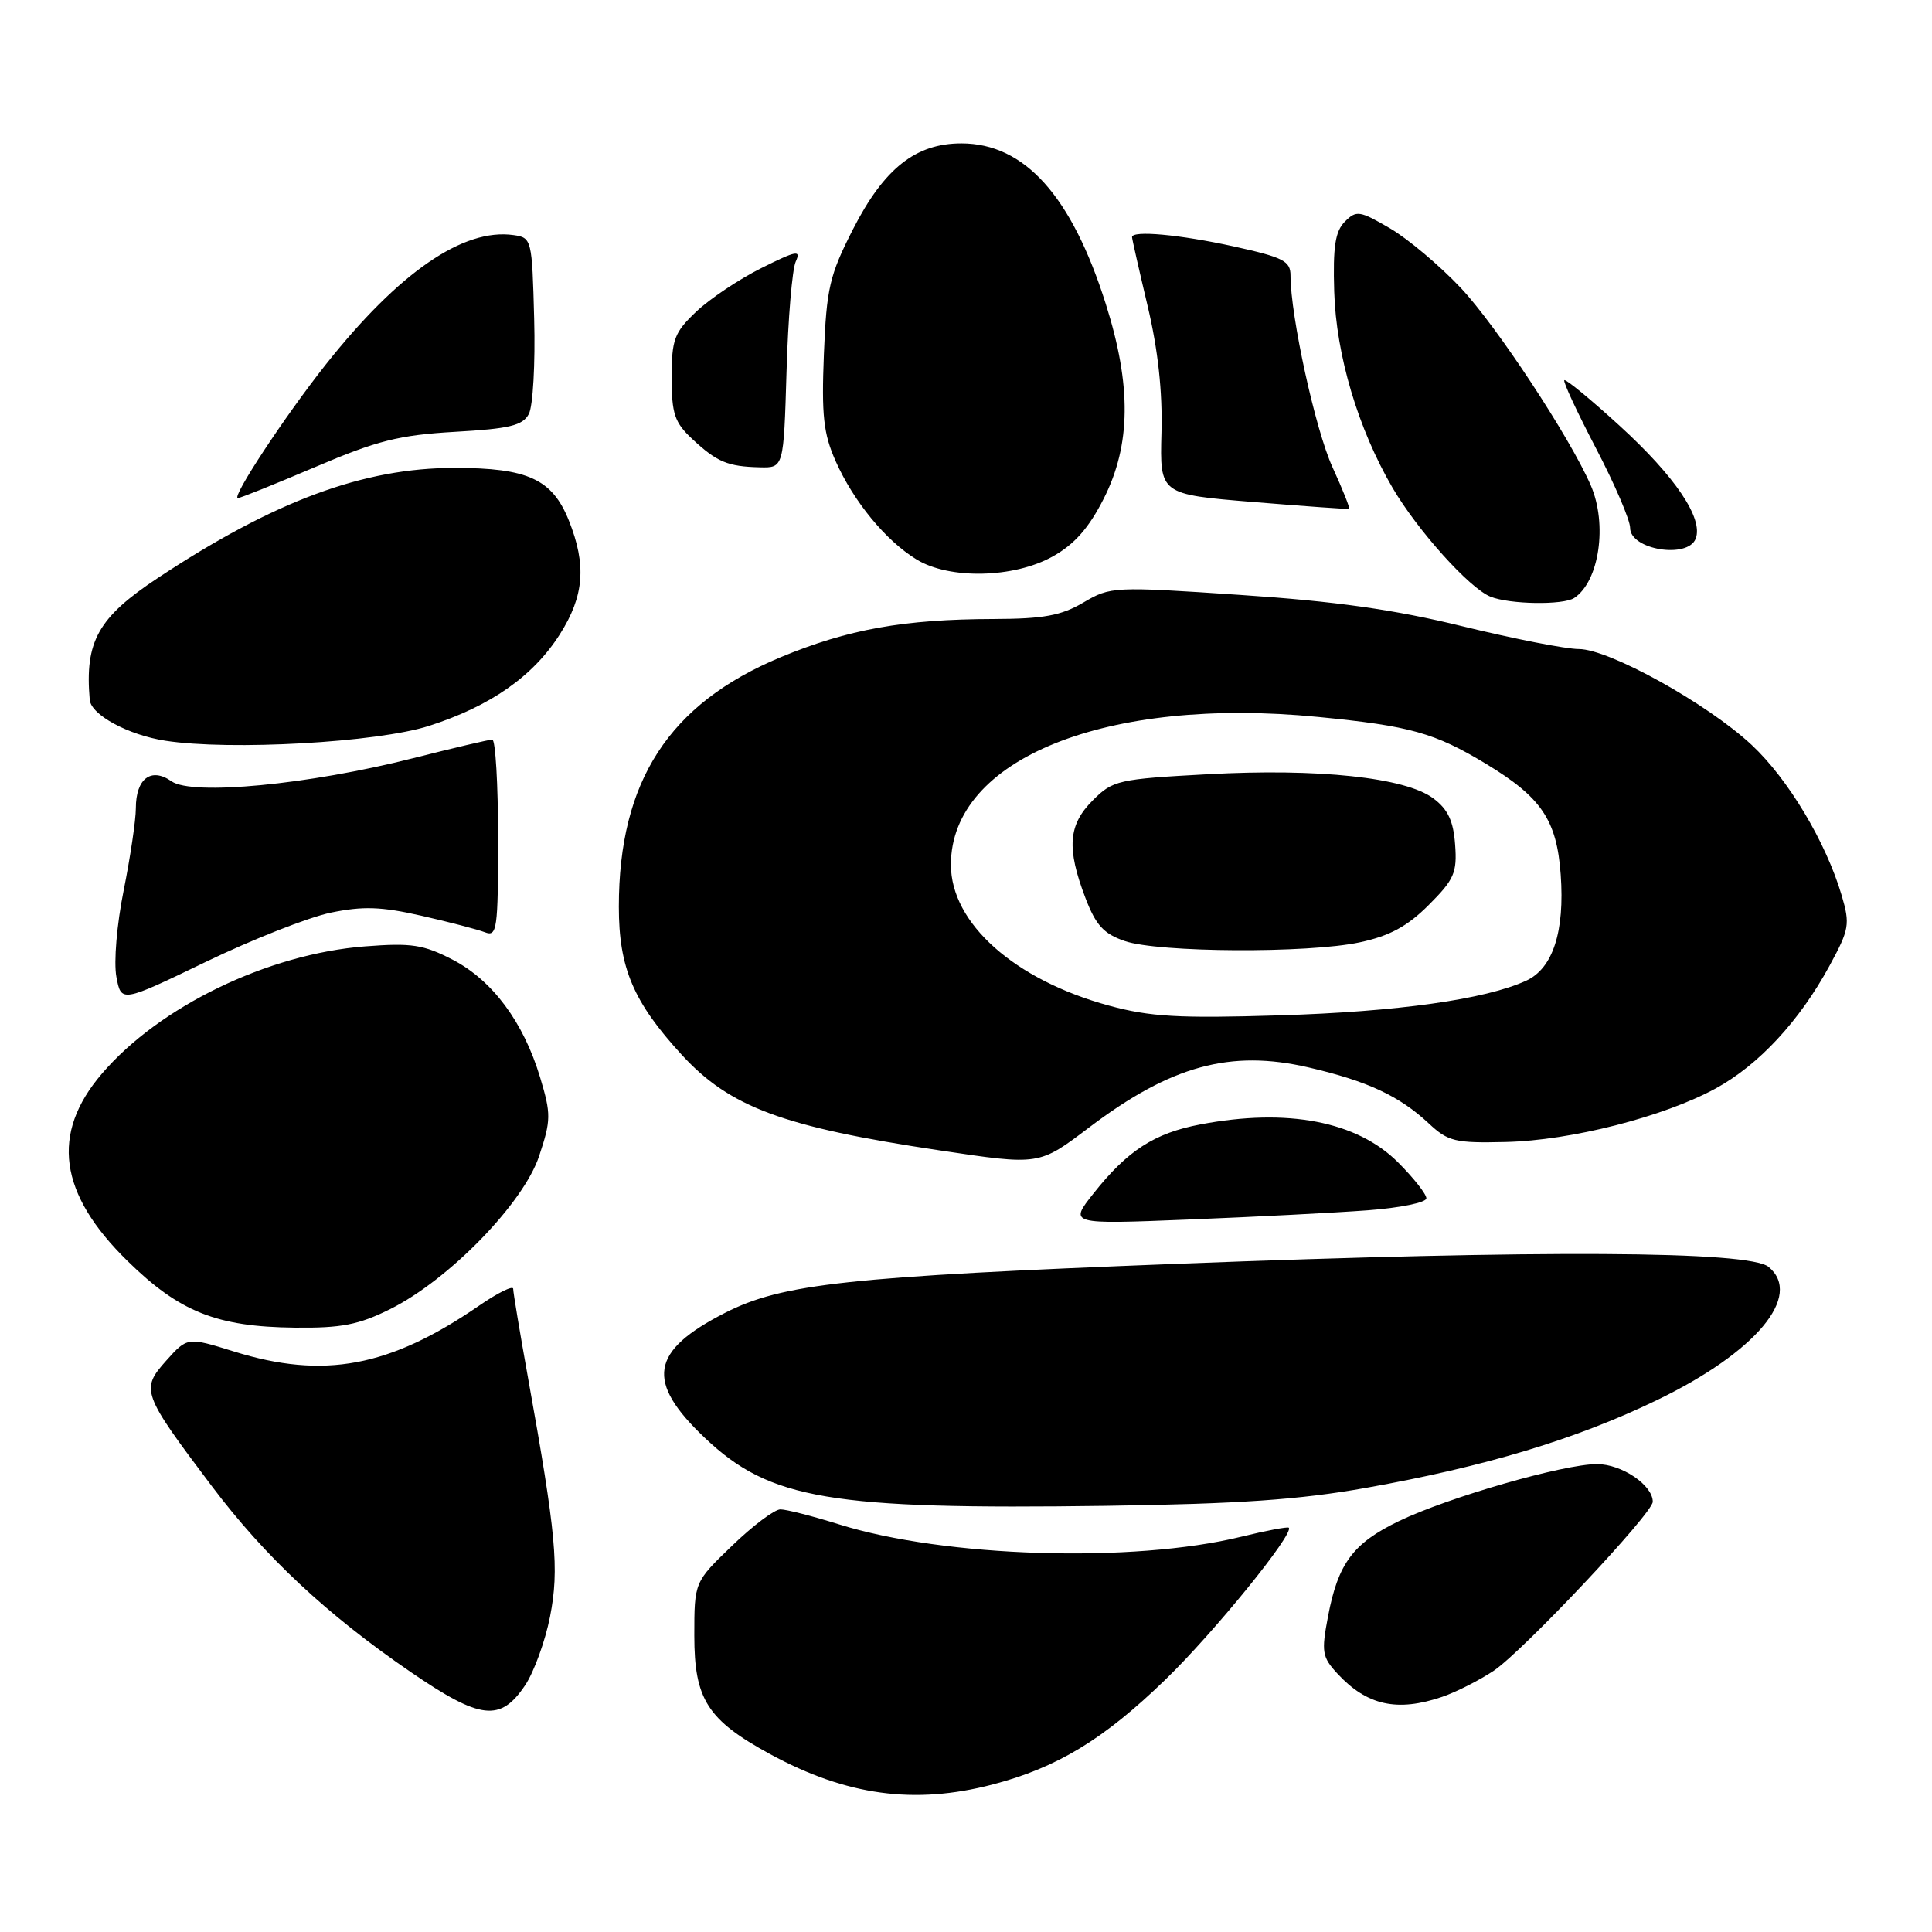 <?xml version="1.0" encoding="UTF-8" standalone="no"?>
<!DOCTYPE svg PUBLIC "-//W3C//DTD SVG 1.1//EN" "http://www.w3.org/Graphics/SVG/1.1/DTD/svg11.dtd" >
<svg xmlns="http://www.w3.org/2000/svg" xmlns:xlink="http://www.w3.org/1999/xlink" version="1.1" viewBox="0 0 256 256">
 <g >
 <path fill="currentColor"
d=" M 131.47 236.47 C 140.07 234.23 146.23 230.49 154.43 222.55 C 160.87 216.31 171.52 203.19 170.77 202.43 C 170.61 202.28 167.79 202.81 164.49 203.62 C 150.14 207.14 125.17 206.37 111.16 201.98 C 107.67 200.89 104.19 200.00 103.41 200.00 C 102.63 200.00 99.74 202.17 97.00 204.82 C 92.00 209.63 92.00 209.63 92.00 216.74 C 92.00 225.19 93.75 227.91 102.06 232.44 C 112.14 237.92 121.14 239.16 131.47 236.47 Z  M 69.58 223.31 C 70.75 221.56 72.24 217.47 72.88 214.22 C 74.12 207.89 73.70 203.32 69.97 182.60 C 68.89 176.58 68.00 171.26 68.00 170.78 C 68.00 170.30 65.98 171.29 63.51 172.99 C 51.65 181.15 42.92 182.79 31.00 179.08 C 24.83 177.16 24.83 177.16 22.01 180.31 C 18.62 184.11 18.81 184.64 28.02 196.86 C 35.12 206.29 43.32 213.95 54.46 221.58 C 63.69 227.89 66.30 228.19 69.58 223.31 Z  M 191.10 224.84 C 192.97 224.20 196.04 222.64 197.93 221.38 C 201.81 218.77 219.00 200.51 219.00 198.99 C 219.00 196.78 214.88 194.00 211.61 194.00 C 207.19 194.00 191.90 198.40 185.35 201.56 C 179.28 204.49 177.30 207.16 175.97 214.18 C 175.07 218.90 175.18 219.57 177.24 221.79 C 181.14 225.99 185.15 226.87 191.10 224.84 Z  M 181.00 197.15 C 196.83 194.33 208.86 190.70 219.58 185.51 C 232.66 179.19 238.94 171.69 234.35 167.87 C 231.78 165.74 204.42 165.59 156.00 167.46 C 112.27 169.16 103.67 170.09 96.07 173.96 C 86.14 179.03 85.50 183.06 93.43 190.56 C 102.03 198.70 109.99 200.04 146.50 199.53 C 164.14 199.28 172.18 198.72 181.00 197.15 Z  M 51.71 173.46 C 59.49 169.58 69.37 159.43 71.44 153.17 C 73.02 148.42 73.03 147.63 71.57 142.77 C 69.36 135.43 65.26 129.91 59.99 127.17 C 56.10 125.16 54.54 124.92 48.36 125.40 C 35.50 126.40 21.13 133.35 13.50 142.27 C 6.69 150.22 7.78 158.17 16.91 167.10 C 23.78 173.84 28.74 175.81 39.05 175.92 C 45.24 175.99 47.53 175.54 51.71 173.46 Z  M 181.25 160.37 C 185.51 160.05 189.00 159.34 189.00 158.78 C 189.00 158.22 187.31 156.08 185.25 154.02 C 179.80 148.57 170.58 146.80 159.06 148.99 C 152.97 150.14 149.39 152.46 144.90 158.13 C 141.65 162.23 141.65 162.23 157.58 161.59 C 166.33 161.24 176.99 160.69 181.25 160.37 Z  M 144.36 149.36 C 155.17 141.19 163.06 139.04 173.40 141.44 C 181.20 143.25 185.41 145.21 189.32 148.86 C 191.89 151.26 192.81 151.48 199.52 151.32 C 208.16 151.12 220.41 147.99 227.33 144.23 C 233.03 141.12 238.42 135.32 242.41 127.99 C 245.05 123.14 245.16 122.48 244.03 118.64 C 241.95 111.59 236.94 103.22 232.12 98.72 C 226.24 93.23 213.21 86.00 209.19 86.00 C 207.50 86.00 200.58 84.64 193.81 82.99 C 184.75 80.77 176.98 79.67 164.35 78.83 C 147.54 77.70 147.14 77.72 143.55 79.84 C 140.61 81.57 138.27 82.00 131.69 82.02 C 119.76 82.05 112.35 83.38 103.43 87.09 C 88.65 93.25 82.00 103.50 82.00 120.15 C 82.00 128.26 83.92 132.77 90.32 139.75 C 96.71 146.72 103.77 149.33 124.50 152.43 C 137.81 154.42 137.64 154.44 144.36 149.36 Z  M 43.84 120.93 C 48.10 120.05 50.52 120.13 55.84 121.34 C 59.50 122.17 63.29 123.16 64.25 123.53 C 65.86 124.16 66.00 123.18 66.00 111.11 C 66.00 103.90 65.65 98.00 65.23 98.00 C 64.80 98.00 60.09 99.11 54.76 100.46 C 40.89 103.98 25.48 105.45 22.73 103.53 C 20.03 101.63 18.00 103.16 18.00 107.10 C 18.00 108.67 17.27 113.56 16.39 117.97 C 15.48 122.46 15.06 127.48 15.42 129.42 C 16.06 132.86 16.06 132.86 27.28 127.45 C 33.45 124.47 40.90 121.54 43.84 120.93 Z  M 56.83 96.19 C 64.99 93.57 70.64 89.62 74.18 84.05 C 77.41 78.97 77.73 74.87 75.38 68.98 C 73.18 63.49 69.95 62.00 60.23 62.00 C 48.15 62.00 36.38 66.36 20.95 76.56 C 12.99 81.82 11.22 84.98 11.89 92.73 C 12.07 94.73 16.99 97.39 21.91 98.15 C 30.52 99.48 49.98 98.38 56.83 96.19 Z  M 208.60 79.23 C 211.92 77.02 213.02 69.45 210.78 64.30 C 208.04 57.98 198.27 43.15 193.56 38.15 C 190.79 35.21 186.58 31.66 184.19 30.26 C 180.16 27.91 179.73 27.84 178.21 29.36 C 176.92 30.65 176.61 32.68 176.79 38.63 C 177.04 47.04 179.96 56.85 184.54 64.67 C 187.86 70.32 194.70 77.93 197.49 79.06 C 200.03 80.09 207.15 80.20 208.60 79.23 Z  M 139.50 73.73 C 142.37 72.13 144.28 69.96 146.25 66.07 C 149.86 58.95 149.94 51.09 146.53 40.30 C 142.00 25.95 135.76 19.01 127.40 19.00 C 121.33 19.00 117.15 22.31 113.03 30.37 C 109.92 36.47 109.52 38.18 109.17 46.94 C 108.85 55.04 109.11 57.46 110.73 61.11 C 113.11 66.46 117.38 71.65 121.46 74.14 C 125.82 76.80 134.35 76.61 139.50 73.73 Z  M 224.69 71.37 C 225.72 68.69 221.98 63.14 214.59 56.40 C 210.76 52.90 207.47 50.20 207.28 50.38 C 207.09 50.57 208.98 54.62 211.47 59.39 C 213.96 64.15 216.00 68.91 216.00 69.95 C 216.00 72.84 223.65 74.09 224.69 71.37 Z  M 176.56 61.90 C 174.30 56.97 171.00 41.89 171.00 36.52 C 171.00 34.58 170.08 34.11 163.47 32.65 C 156.32 31.08 150.00 30.50 150.00 31.42 C 150.00 31.65 150.93 35.75 152.06 40.52 C 153.44 46.32 154.05 51.90 153.90 57.35 C 153.68 65.50 153.68 65.50 166.09 66.52 C 172.92 67.08 178.62 67.49 178.76 67.42 C 178.91 67.36 177.92 64.87 176.56 61.90 Z  M 41.80 61.87 C 49.97 58.38 52.88 57.65 60.29 57.22 C 67.51 56.81 69.26 56.39 70.07 54.86 C 70.62 53.84 70.94 48.17 70.78 42.25 C 70.50 31.69 70.46 31.49 68.04 31.15 C 61.38 30.21 52.85 36.09 43.17 48.30 C 37.76 55.13 30.60 66.00 31.52 66.00 C 31.84 66.00 36.47 64.14 41.80 61.87 Z  M 104.22 49.25 C 104.42 42.24 104.97 35.67 105.44 34.66 C 106.16 33.08 105.54 33.20 100.89 35.52 C 97.93 37.00 94.04 39.60 92.25 41.30 C 89.34 44.07 89.00 44.97 89.00 50.01 C 89.00 54.85 89.38 55.98 91.75 58.19 C 95.00 61.22 96.43 61.82 100.67 61.92 C 103.84 62.00 103.84 62.00 104.22 49.25 Z  M 146.95 133.25 C 134.41 129.83 126.00 122.34 126.00 114.58 C 126.00 100.54 146.62 92.24 174.67 95.00 C 186.85 96.19 190.11 97.10 196.93 101.23 C 204.25 105.66 206.28 108.66 206.80 115.88 C 207.35 123.45 205.76 128.33 202.22 129.95 C 196.80 132.43 185.17 134.06 169.50 134.54 C 156.18 134.95 152.40 134.73 146.95 133.25 Z  M 180.20 124.86 C 184.13 124.02 186.48 122.75 189.31 119.92 C 192.69 116.54 193.09 115.64 192.81 111.91 C 192.58 108.76 191.85 107.22 189.91 105.78 C 186.21 103.02 174.67 101.79 160.04 102.59 C 148.16 103.23 147.45 103.39 144.79 106.06 C 141.54 109.30 141.31 112.41 143.83 119.00 C 145.20 122.59 146.25 123.74 149.03 124.69 C 153.49 126.23 173.33 126.34 180.20 124.86 Z "/>
</g>
</svg>